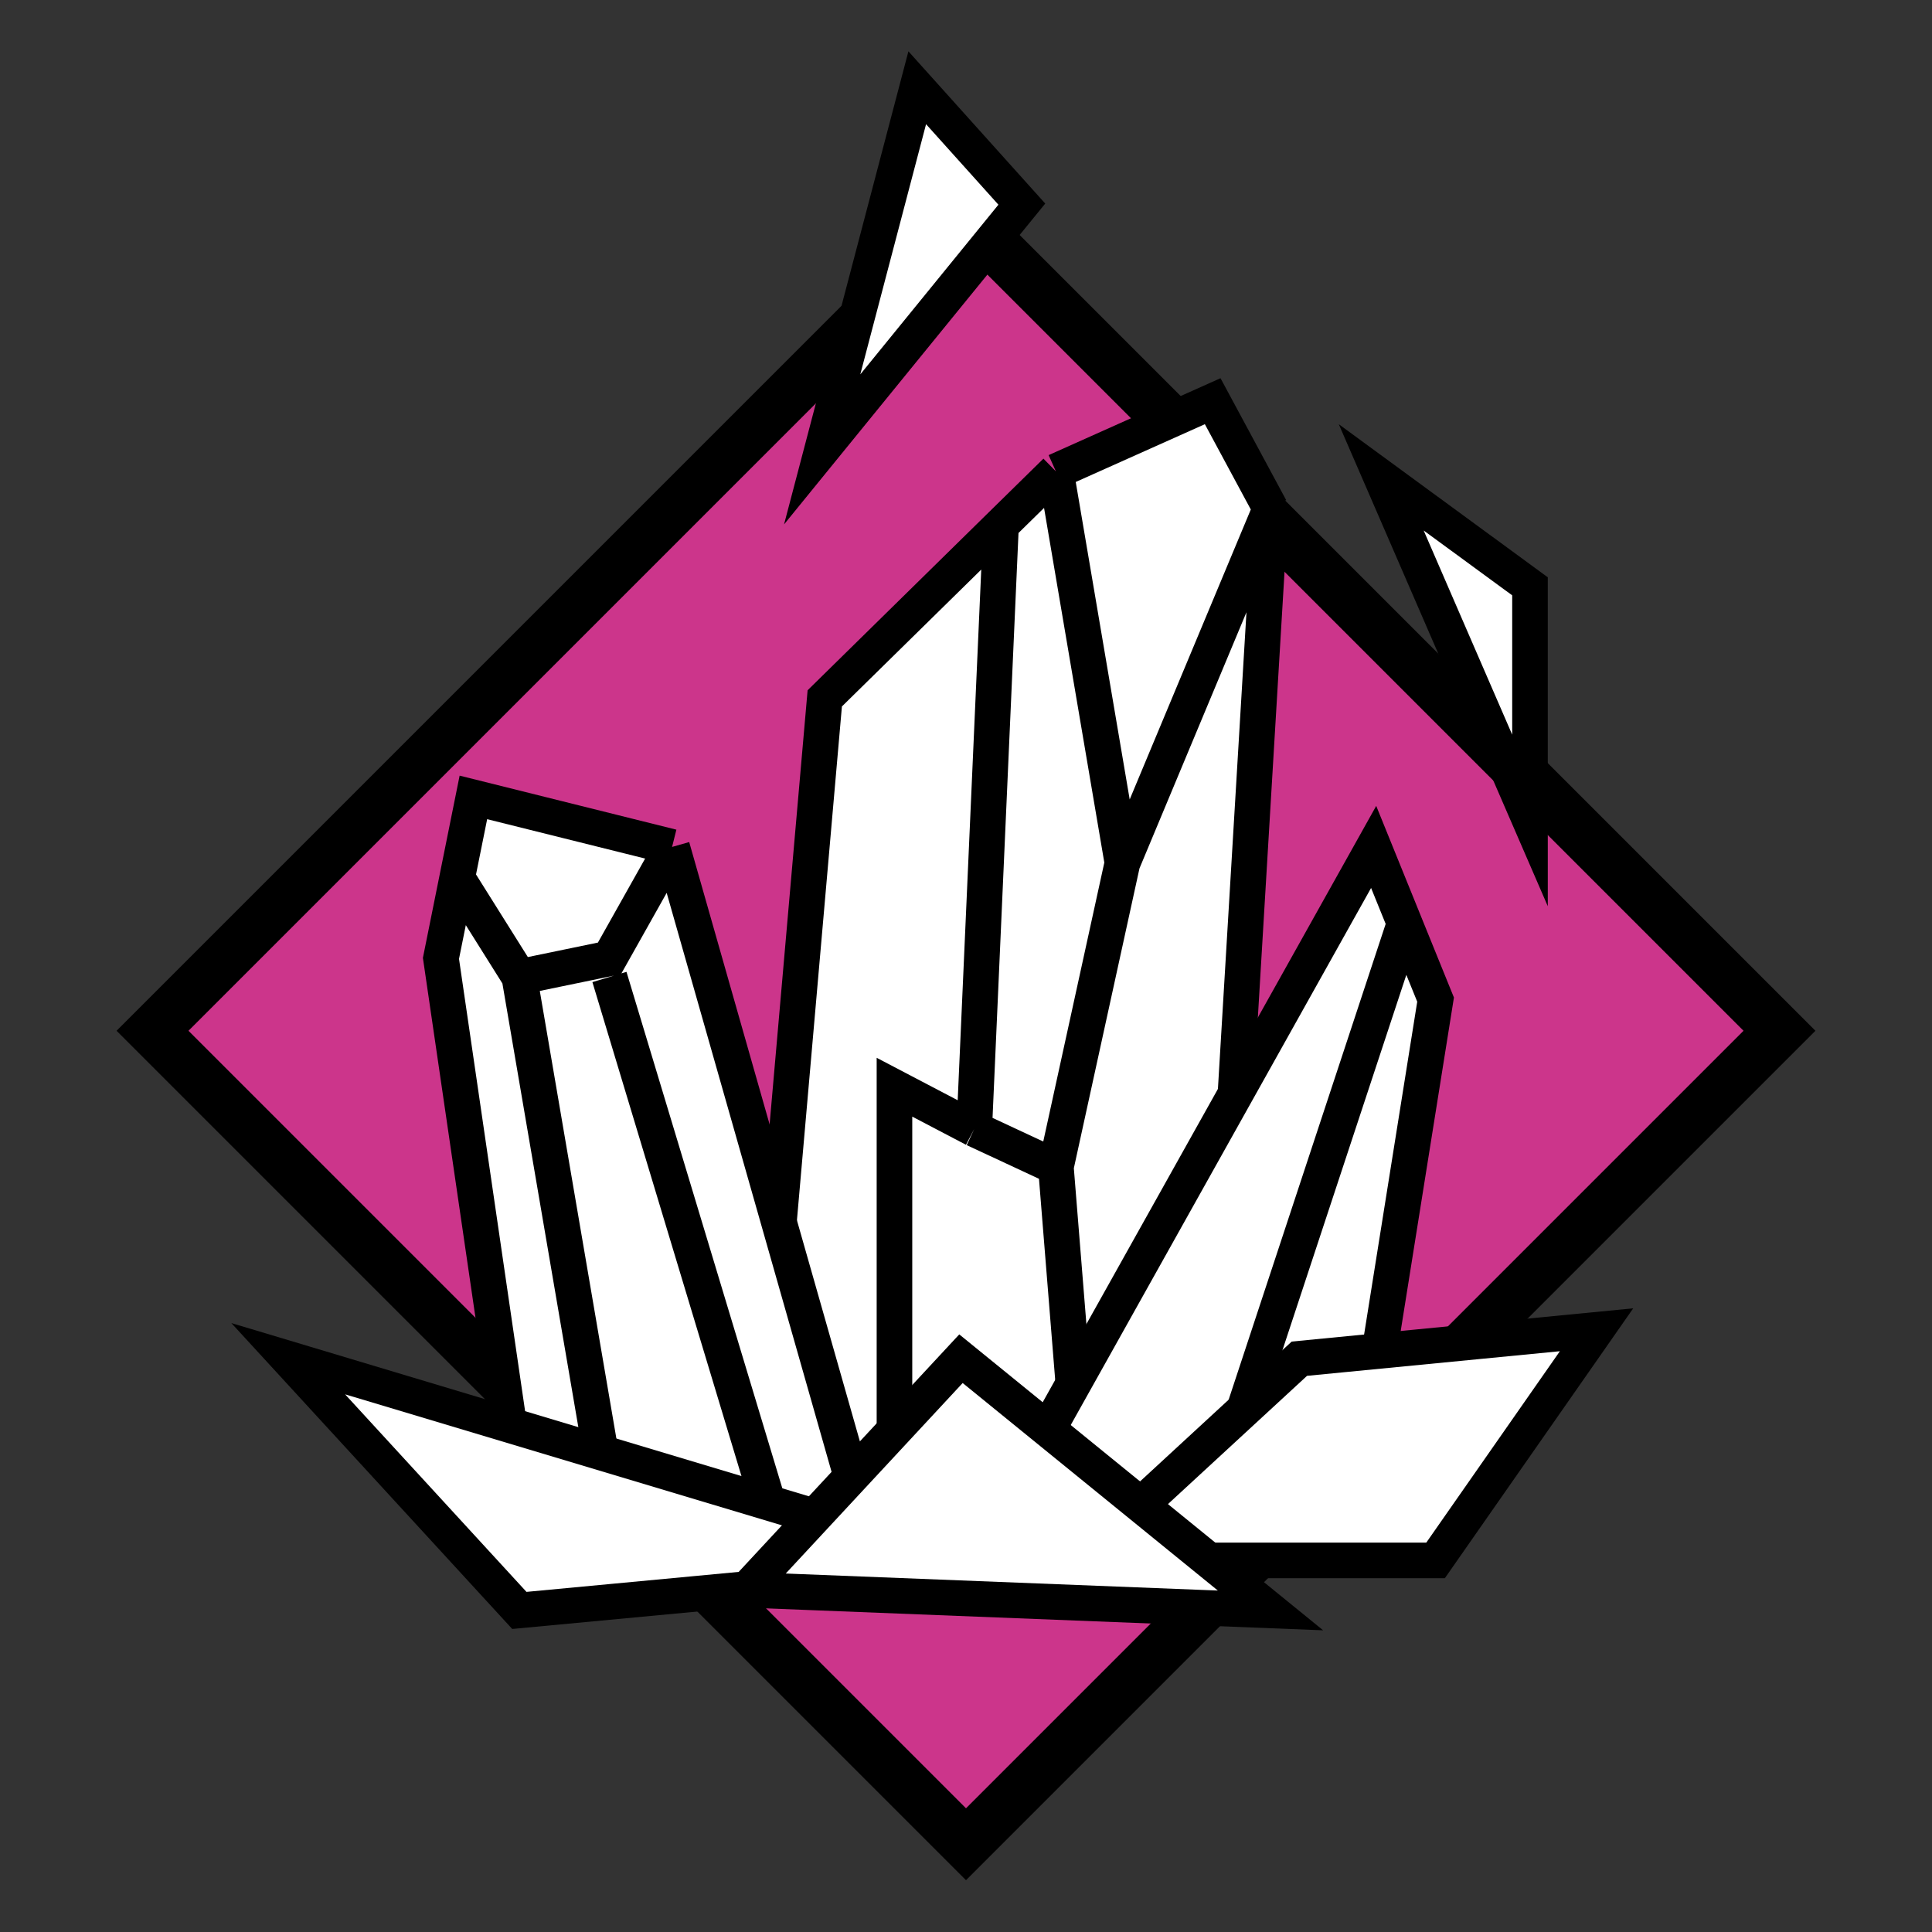<svg width="38" height="38" viewBox="0 0 38 38" fill="none" xmlns="http://www.w3.org/2000/svg">
<rect x="0" y="0" width="38" height="38" fill="#333333" stroke="none"/>
<path d="M35 20.274L19 4.274L3 20.274L19 36.274L35 20.274Z" fill="#CC358B" stroke="black"/>
<path d="M15.085 26.724L16.222 13.736L19.689 10.33L20.768 9.271L23.852 7.891L24.989 10.002L23.852 28.996L18.414 30.691L15.085 26.724Z" fill="white"/>
<path d="M20.768 9.271L23.852 7.891L24.989 10.002M20.768 9.271L19.689 10.33M20.768 9.271L22.077 16.974M24.989 10.002L23.852 28.996L18.414 30.691L15.085 26.724L16.222 13.736L19.689 10.33M24.989 10.002L22.077 16.974M19.689 10.33L19.162 22.206M19.162 22.206L17.593 21.384V28.335L21.255 28.996L20.768 22.954M19.162 22.206L20.768 22.954M20.768 22.954L22.077 16.974" stroke="black" stroke-width="0.7" stroke-miterlimit="16"/>
<path d="M10.215 29.402L8.673 18.85L8.992 17.267L9.311 15.684L13.219 16.658L17.034 30.052L15.204 29.877L11.987 29.571L10.215 29.402Z" fill="white"/>
<path d="M20.118 28.996L27.018 16.658L27.627 18.16L28.236 19.661L27.018 27.292L24.989 30.052L23.788 29.792L20.118 28.996Z" fill="white"/>
<path d="M13.219 16.658L17.034 30.052L15.204 29.877M13.219 16.658L9.311 15.684L8.992 17.267M13.219 16.658L11.987 18.85L10.215 19.216M8.992 17.267L8.673 18.85L10.215 29.402L11.987 29.571M8.992 17.267L10.215 19.216M10.215 19.216L11.987 29.571M11.987 19.216L15.204 29.877M15.204 29.877L11.987 29.571M27.627 18.16L28.236 19.661L27.018 27.292L24.989 30.052L23.788 29.792M27.627 18.16L27.018 16.658L20.118 28.996L23.788 29.792M27.627 18.16L23.788 29.792" stroke="black" stroke-width="0.7" stroke-miterlimit="16"/>
<path d="M28.236 30.691L31.402 26.155L25.557 26.724L21.255 30.691H28.236Z" fill="white" stroke="black" stroke-width="0.7" stroke-miterlimit="16"/>
<path d="M19.319 30.818L5.669 26.724L10.215 31.675L19.319 30.818Z" fill="white" stroke="black" stroke-width="0.7" stroke-miterlimit="16"/>
<path d="M18.901 26.724L14.68 31.269L24.989 31.675L18.901 26.724Z" fill="white" stroke="black" stroke-width="0.7" stroke-miterlimit="16"/>
<path d="M18.041 1.726L16.171 8.839L20.098 4.015L18.041 1.726Z" fill="white" stroke="black" stroke-width="0.7" stroke-miterlimit="16"/>
<path d="M27.167 9.389L30.093 16.137L30.093 11.532L27.167 9.389Z" fill="white" stroke="black" stroke-width="0.7" stroke-miterlimit="16"/>
</svg>
